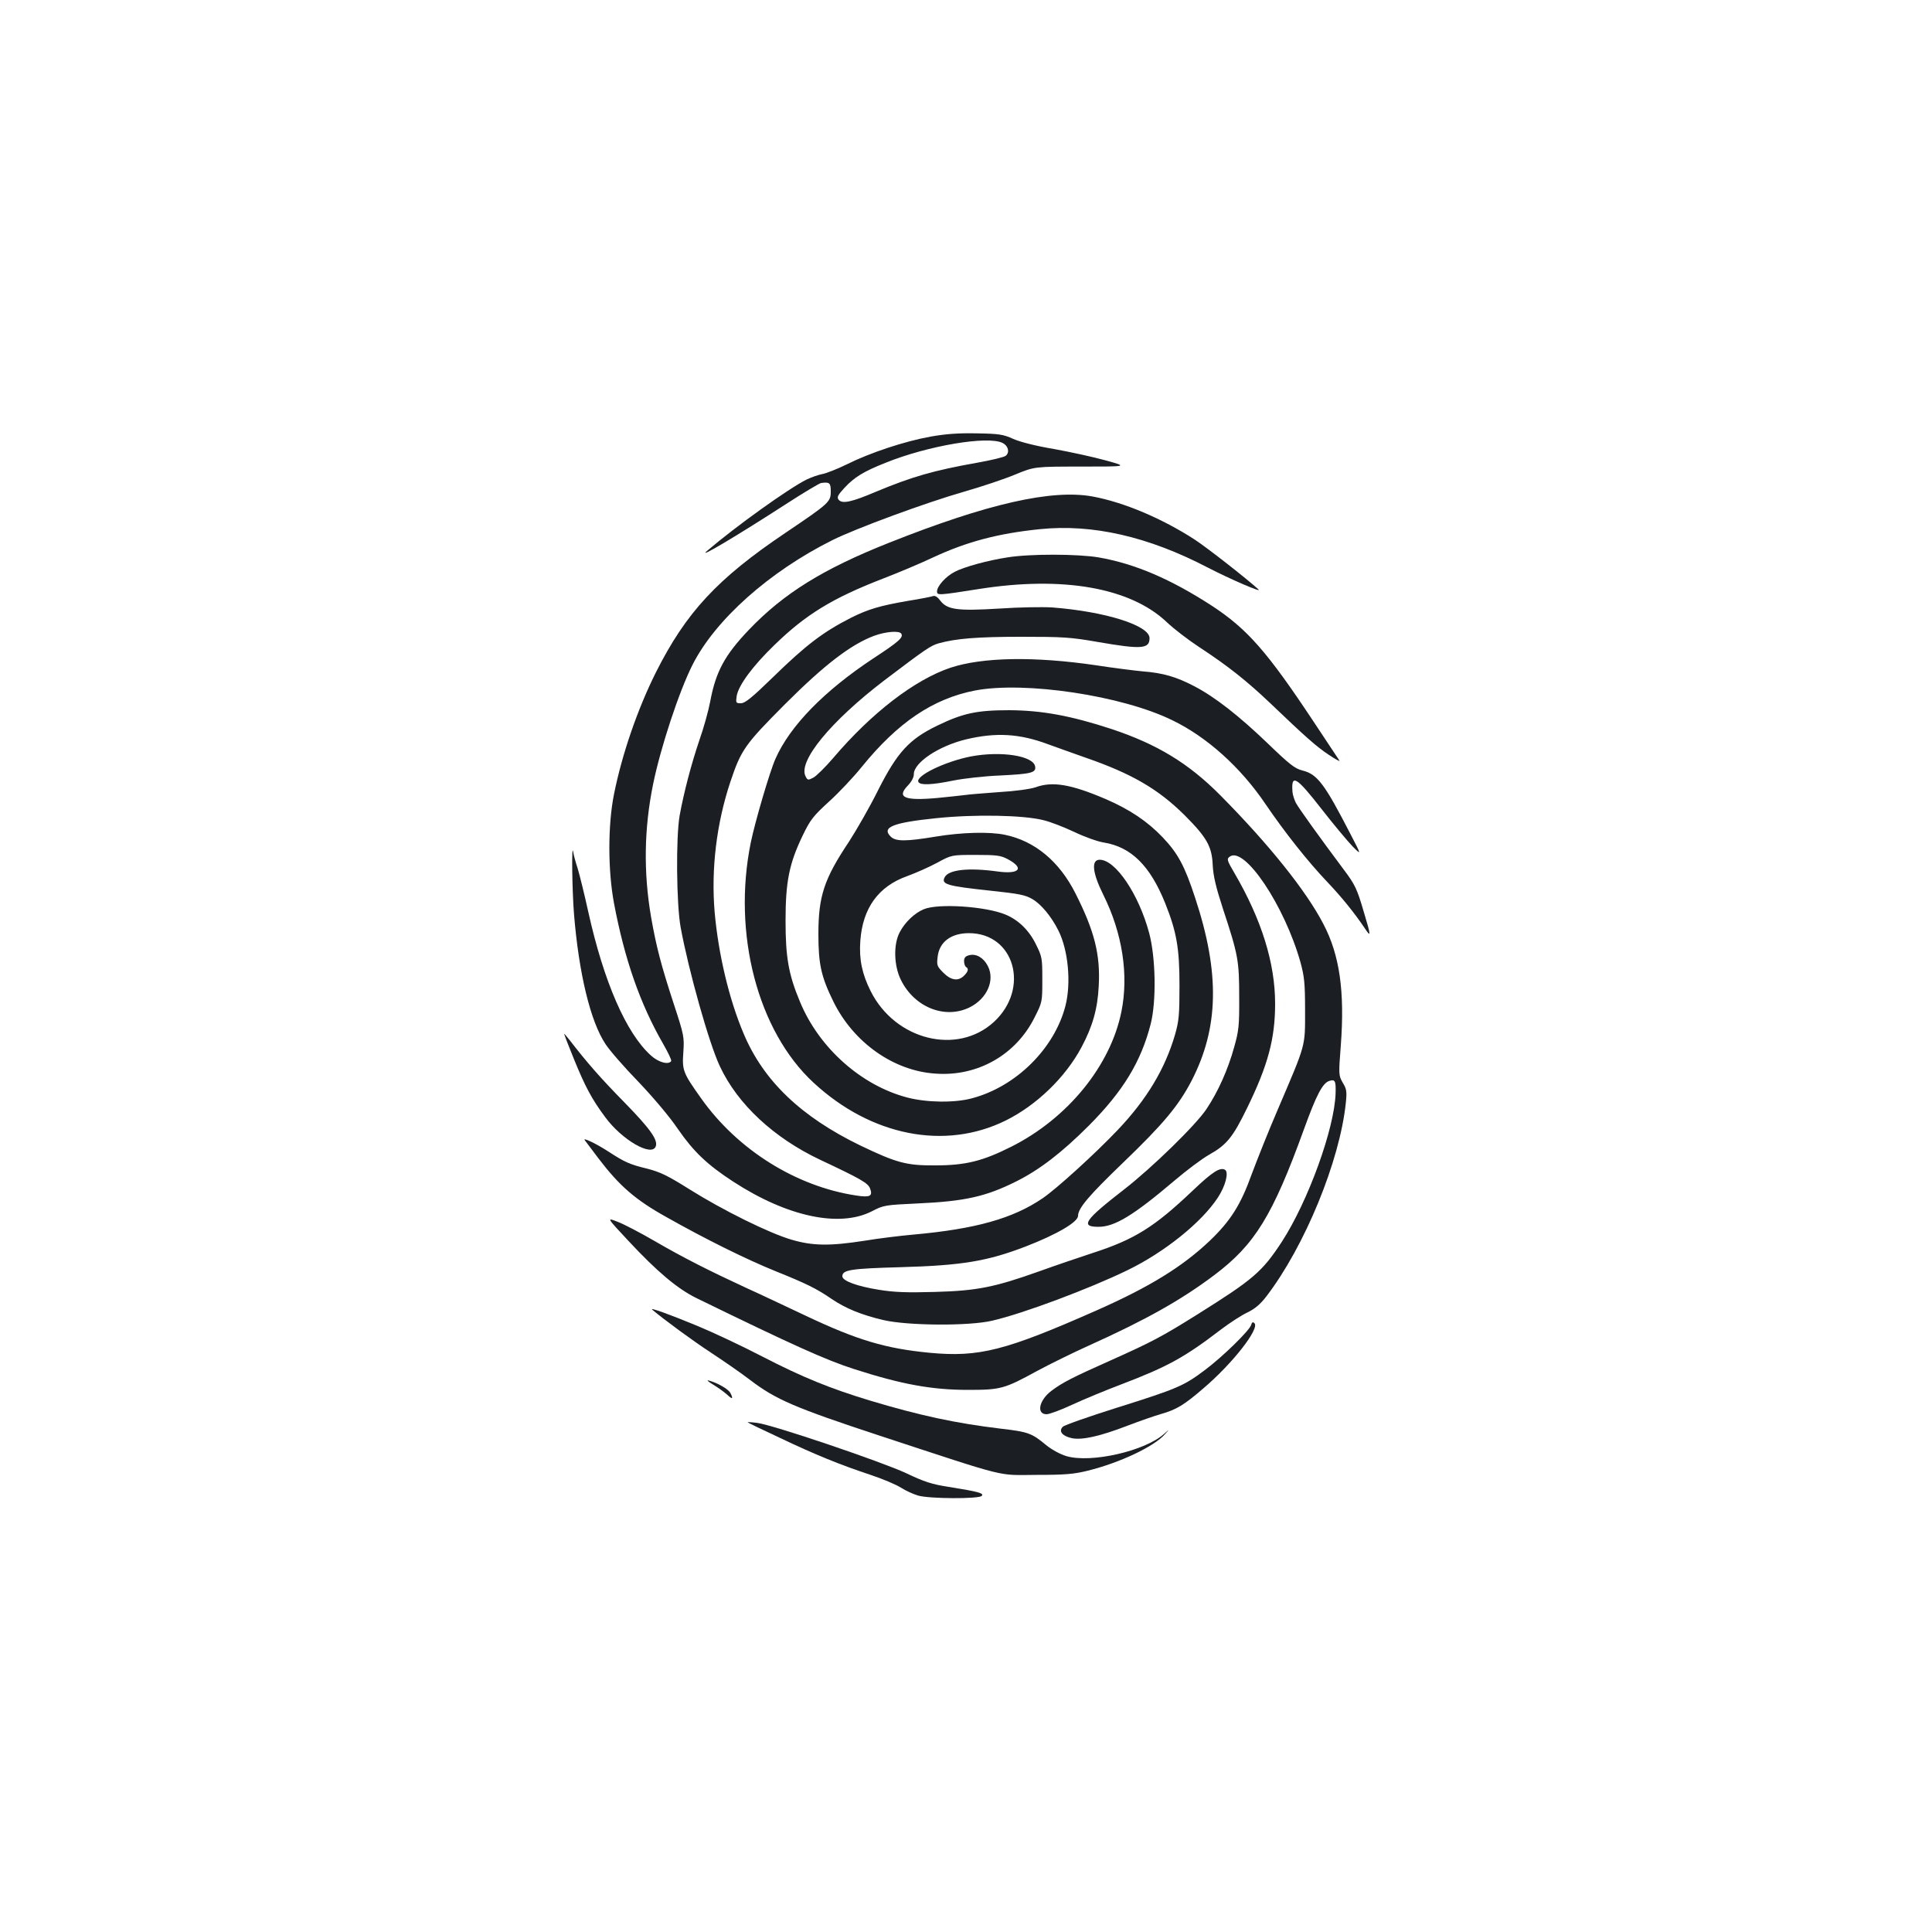 <?xml version="1.0" standalone="no"?>
<!DOCTYPE svg PUBLIC "-//W3C//DTD SVG 20010904//EN"
 "http://www.w3.org/TR/2001/REC-SVG-20010904/DTD/svg10.dtd">
<svg version="1.0" xmlns="http://www.w3.org/2000/svg"
 width="1000pt" height="1000pt" viewBox="0 0 1000 1000"
 preserveAspectRatio="xMidYMid meet">
<g transform="translate(0,1000) scale(0.1,-0.1)"
fill="#1b1f23" stroke="none">
<path d="M4816 7740 c-134 -24 -314 -84 -432 -143 -49 -24 -107 -47 -129 -51
-21 -4 -57 -17 -80 -28 -97 -49 -366 -242 -516 -370 -51 -44 148 74 411 244
91 59 172 107 180 108 44 6 50 1 50 -44 0 -54 -8 -61 -236 -215 -352 -237
-513 -411 -669 -721 -94 -188 -175 -421 -217 -631 -32 -159 -32 -393 0 -564
55 -291 135 -521 255 -729 25 -44 44 -83 41 -88 -13 -21 -66 -7 -105 29 -128
115 -244 382 -324 743 -20 91 -45 192 -55 225 -11 33 -21 71 -23 85 -9 57 -6
-197 4 -321 25 -307 85 -556 163 -673 22 -34 99 -122 171 -196 76 -80 161
-180 204 -244 81 -117 151 -184 286 -272 280 -182 549 -239 717 -154 61 32 68
33 238 41 243 11 352 35 510 114 122 61 237 150 376 289 178 179 270 331 320
526 30 118 26 344 -8 471 -54 201 -174 379 -256 379 -45 0 -38 -67 18 -180
100 -200 133 -417 94 -608 -57 -280 -279 -551 -569 -697 -149 -75 -237 -97
-395 -97 -148 -1 -199 13 -385 102 -308 149 -503 335 -606 580 -76 179 -131
414 -150 629 -19 223 10 460 81 673 56 168 76 195 284 404 203 203 340 308
460 353 60 22 131 28 141 11 12 -19 -12 -41 -145 -128 -254 -168 -431 -349
-506 -519 -30 -67 -106 -327 -128 -434 -96 -472 36 -976 325 -1243 298 -276
680 -351 994 -196 160 79 310 224 393 380 57 107 83 197 89 316 9 163 -22 285
-120 479 -84 167 -211 272 -365 304 -80 17 -224 13 -357 -9 -157 -26 -209 -26
-235 0 -48 48 11 72 235 95 201 21 452 16 555 -10 35 -8 107 -36 160 -61 52
-25 121 -50 154 -55 141 -23 239 -120 317 -314 59 -148 74 -232 74 -425 0
-153 -3 -185 -23 -255 -52 -178 -146 -335 -297 -494 -118 -124 -315 -303 -388
-353 -154 -105 -347 -159 -667 -188 -69 -6 -183 -20 -255 -32 -181 -28 -269
-27 -380 6 -115 34 -352 151 -526 260 -113 71 -150 89 -219 107 -91 22 -117
34 -200 88 -66 43 -137 76 -123 59 5 -7 37 -49 70 -93 109 -143 191 -215 353
-305 202 -114 412 -218 565 -280 157 -63 212 -90 289 -143 74 -50 155 -83 270
-110 127 -29 442 -31 561 -3 161 37 502 165 700 261 192 93 385 248 469 377
39 59 57 130 37 143 -26 15 -65 -10 -168 -108 -198 -188 -300 -252 -516 -322
-73 -24 -197 -66 -277 -95 -233 -83 -323 -101 -541 -107 -143 -4 -209 -2 -289
11 -113 18 -190 46 -190 70 0 33 42 40 300 47 321 9 451 31 651 108 160 62
269 126 269 158 0 39 56 105 234 276 208 200 286 294 353 422 142 275 148 558
19 948 -54 165 -89 230 -168 313 -79 83 -172 145 -295 198 -180 77 -276 93
-363 61 -27 -9 -104 -20 -190 -25 -80 -6 -158 -12 -175 -15 -16 -2 -79 -9
-140 -15 -173 -16 -216 2 -156 64 19 20 31 42 31 59 0 60 129 146 270 180 155
37 277 30 424 -25 45 -16 133 -48 196 -70 237 -82 375 -162 511 -297 115 -115
142 -162 146 -259 3 -57 16 -112 53 -226 79 -239 84 -269 84 -456 1 -148 -2
-175 -26 -260 -32 -116 -83 -230 -143 -320 -55 -83 -283 -305 -426 -416 -205
-159 -230 -194 -133 -194 84 0 182 60 394 240 61 52 141 112 178 133 91 51
123 90 197 242 108 221 145 359 145 540 0 210 -70 435 -210 675 -40 68 -41 74
-25 86 76 56 283 -252 366 -546 20 -74 24 -107 24 -250 0 -191 6 -168 -140
-510 -49 -113 -109 -265 -136 -337 -57 -159 -109 -241 -216 -344 -142 -135
-312 -240 -588 -362 -471 -208 -607 -243 -863 -219 -228 22 -374 65 -642 192
-102 48 -241 114 -310 145 -188 87 -323 155 -471 241 -74 43 -160 88 -192 100
-58 23 -58 23 55 -98 150 -161 255 -249 353 -297 496 -242 671 -321 815 -367
248 -80 405 -108 590 -108 170 0 188 5 360 99 63 34 183 93 265 130 297 134
477 235 650 365 210 158 302 307 465 757 64 177 96 237 130 248 30 10 35 1 33
-63 -5 -182 -142 -559 -278 -769 -102 -156 -148 -195 -435 -375 -187 -117
-238 -144 -455 -241 -195 -87 -246 -113 -303 -156 -64 -48 -79 -121 -25 -121
15 0 74 22 132 49 58 27 174 75 256 106 238 91 326 139 514 283 46 35 108 75
138 89 39 19 66 42 97 82 199 259 381 702 412 1003 6 58 4 72 -16 104 -21 37
-22 41 -10 193 21 279 -6 468 -90 628 -89 172 -283 414 -535 668 -164 165
-326 263 -560 341 -213 70 -363 97 -530 98 -168 0 -240 -15 -374 -80 -145 -70
-207 -138 -306 -334 -42 -85 -111 -205 -151 -267 -129 -193 -158 -282 -158
-478 0 -155 14 -220 78 -350 104 -211 311 -358 528 -372 219 -16 418 98 514
293 39 77 39 79 39 194 0 110 -1 118 -33 182 -35 72 -90 126 -157 154 -103 43
-349 59 -423 28 -47 -19 -98 -67 -125 -119 -33 -62 -31 -172 6 -247 70 -142
228 -205 356 -142 90 45 132 140 94 214 -22 43 -60 65 -96 56 -20 -5 -27 -13
-27 -31 0 -13 5 -27 10 -30 15 -9 12 -23 -10 -45 -30 -30 -67 -25 -107 15 -33
33 -35 39 -30 81 8 78 69 124 162 124 236 0 317 -286 130 -459 -190 -175 -512
-95 -639 160 -44 88 -60 164 -53 259 12 169 93 282 242 335 44 16 114 47 155
69 75 41 75 41 200 41 110 0 130 -3 166 -22 88 -47 61 -79 -51 -64 -151 21
-254 10 -275 -29 -20 -37 10 -46 235 -70 150 -16 182 -22 219 -44 45 -26 98
-90 134 -162 51 -101 67 -270 37 -389 -57 -223 -257 -420 -485 -480 -89 -24
-233 -22 -333 4 -238 62 -457 256 -556 495 -60 143 -75 232 -75 421 0 202 19
296 89 441 39 81 54 100 136 175 51 46 127 127 169 179 187 231 370 354 587
396 258 49 760 -26 1021 -154 180 -87 355 -245 483 -435 100 -147 219 -297
319 -402 75 -79 138 -157 193 -238 34 -52 34 -43 -4 83 -35 120 -46 142 -103
218 -119 159 -235 320 -249 347 -8 17 -16 41 -17 55 -8 97 19 81 150 -87 63
-81 136 -168 161 -194 46 -46 46 -46 -9 60 -136 264 -173 314 -251 333 -39 10
-66 31 -178 139 -151 145 -275 242 -383 298 -92 48 -161 68 -265 76 -44 4
-154 18 -245 32 -315 46 -583 42 -750 -13 -185 -62 -408 -233 -607 -467 -41
-48 -88 -94 -103 -102 -27 -14 -30 -14 -40 6 -42 77 130 286 408 498 215 163
239 179 280 191 89 25 201 34 427 34 216 0 256 -2 398 -27 226 -39 267 -36
267 20 0 66 -230 138 -505 159 -49 3 -173 1 -274 -6 -215 -13 -268 -6 -304 41
-13 18 -27 27 -36 24 -8 -3 -67 -15 -131 -25 -145 -25 -206 -43 -294 -87 -144
-73 -233 -140 -407 -310 -108 -105 -143 -133 -164 -133 -26 0 -27 2 -22 37 9
56 85 158 195 264 163 159 303 244 562 344 80 31 197 80 260 110 174 81 336
124 552 146 272 28 561 -38 868 -198 116 -60 285 -133 264 -114 -60 55 -267
217 -330 258 -168 109 -366 193 -528 223 -211 39 -546 -37 -1056 -240 -340
-135 -543 -261 -723 -449 -126 -132 -172 -217 -201 -372 -9 -48 -34 -138 -56
-200 -42 -124 -80 -269 -102 -389 -20 -112 -17 -460 5 -580 41 -223 147 -601
203 -719 92 -197 280 -371 519 -484 213 -100 249 -121 259 -150 14 -38 -1 -46
-72 -35 -311 47 -614 236 -803 503 -94 132 -99 145 -92 239 5 78 4 87 -50 251
-66 202 -90 295 -117 448 -40 233 -36 459 10 686 39 192 135 483 205 621 118
233 398 482 723 644 122 61 486 195 682 251 91 26 210 66 265 89 100 41 100
41 342 41 242 0 242 0 126 32 -65 18 -185 44 -268 59 -90 15 -174 36 -210 52
-53 24 -74 27 -190 29 -94 2 -160 -3 -239 -17z m374 -33 c29 -15 37 -48 16
-66 -8 -7 -75 -23 -148 -36 -225 -40 -337 -72 -526 -151 -125 -53 -172 -63
-191 -41 -10 13 -6 23 30 62 51 55 98 84 211 129 219 89 532 142 608 103z"/>
<path d="M5215 7115 c-100 -15 -225 -49 -274 -75 -45 -23 -91 -74 -91 -101 0
-21 6 -21 215 12 435 69 786 8 975 -172 36 -34 110 -91 165 -127 151 -99 248
-176 370 -292 181 -173 238 -224 303 -267 34 -23 59 -36 55 -30 -5 7 -65 98
-134 202 -240 362 -343 479 -524 598 -214 139 -399 219 -589 252 -107 18 -355
19 -471 0z"/>
<path d="M5027 6085 c-135 -26 -292 -102 -273 -133 10 -17 68 -15 181 8 55 11
163 23 240 26 161 8 188 14 183 46 -8 56 -175 82 -331 53z"/>
<path d="M2920 4648 c0 -2 22 -60 50 -128 58 -143 93 -209 163 -303 86 -117
240 -206 261 -151 13 33 -29 92 -162 228 -124 126 -197 210 -284 323 -16 20
-28 34 -28 31z"/>
<path d="M3376 3221 c63 -53 213 -163 305 -223 64 -42 155 -105 202 -141 132
-101 233 -144 667 -287 682 -224 606 -205 815 -204 148 0 195 4 266 22 163 40
344 125 399 189 25 28 25 28 -5 1 -100 -89 -377 -152 -505 -115 -33 10 -75 33
-105 57 -74 62 -94 69 -233 85 -234 28 -421 68 -680 146 -202 61 -348 120
-557 228 -104 54 -255 125 -335 158 -145 60 -250 98 -234 84z"/>
<path d="M6476 3142 c-10 -30 -146 -163 -239 -233 -109 -82 -143 -97 -455
-195 -146 -46 -272 -90 -281 -99 -23 -23 -3 -48 47 -59 53 -11 146 10 289 65
60 23 137 50 172 60 81 23 120 47 221 134 149 127 291 308 263 336 -8 8 -13 6
-17 -9z"/>
<path d="M3690 2834 c25 -15 57 -38 73 -52 28 -27 34 -24 17 9 -11 19 -65 51
-110 63 -15 5 -7 -4 20 -20z"/>
<path d="M3870 2638 c3 -3 78 -39 168 -81 185 -88 309 -138 468 -191 61 -20
132 -50 157 -66 25 -16 65 -34 89 -41 57 -17 313 -18 329 -2 14 14 -15 22
-171 47 -85 13 -126 26 -220 71 -132 61 -687 249 -770 260 -30 4 -53 5 -50 3z"/>
</g>
</svg>
